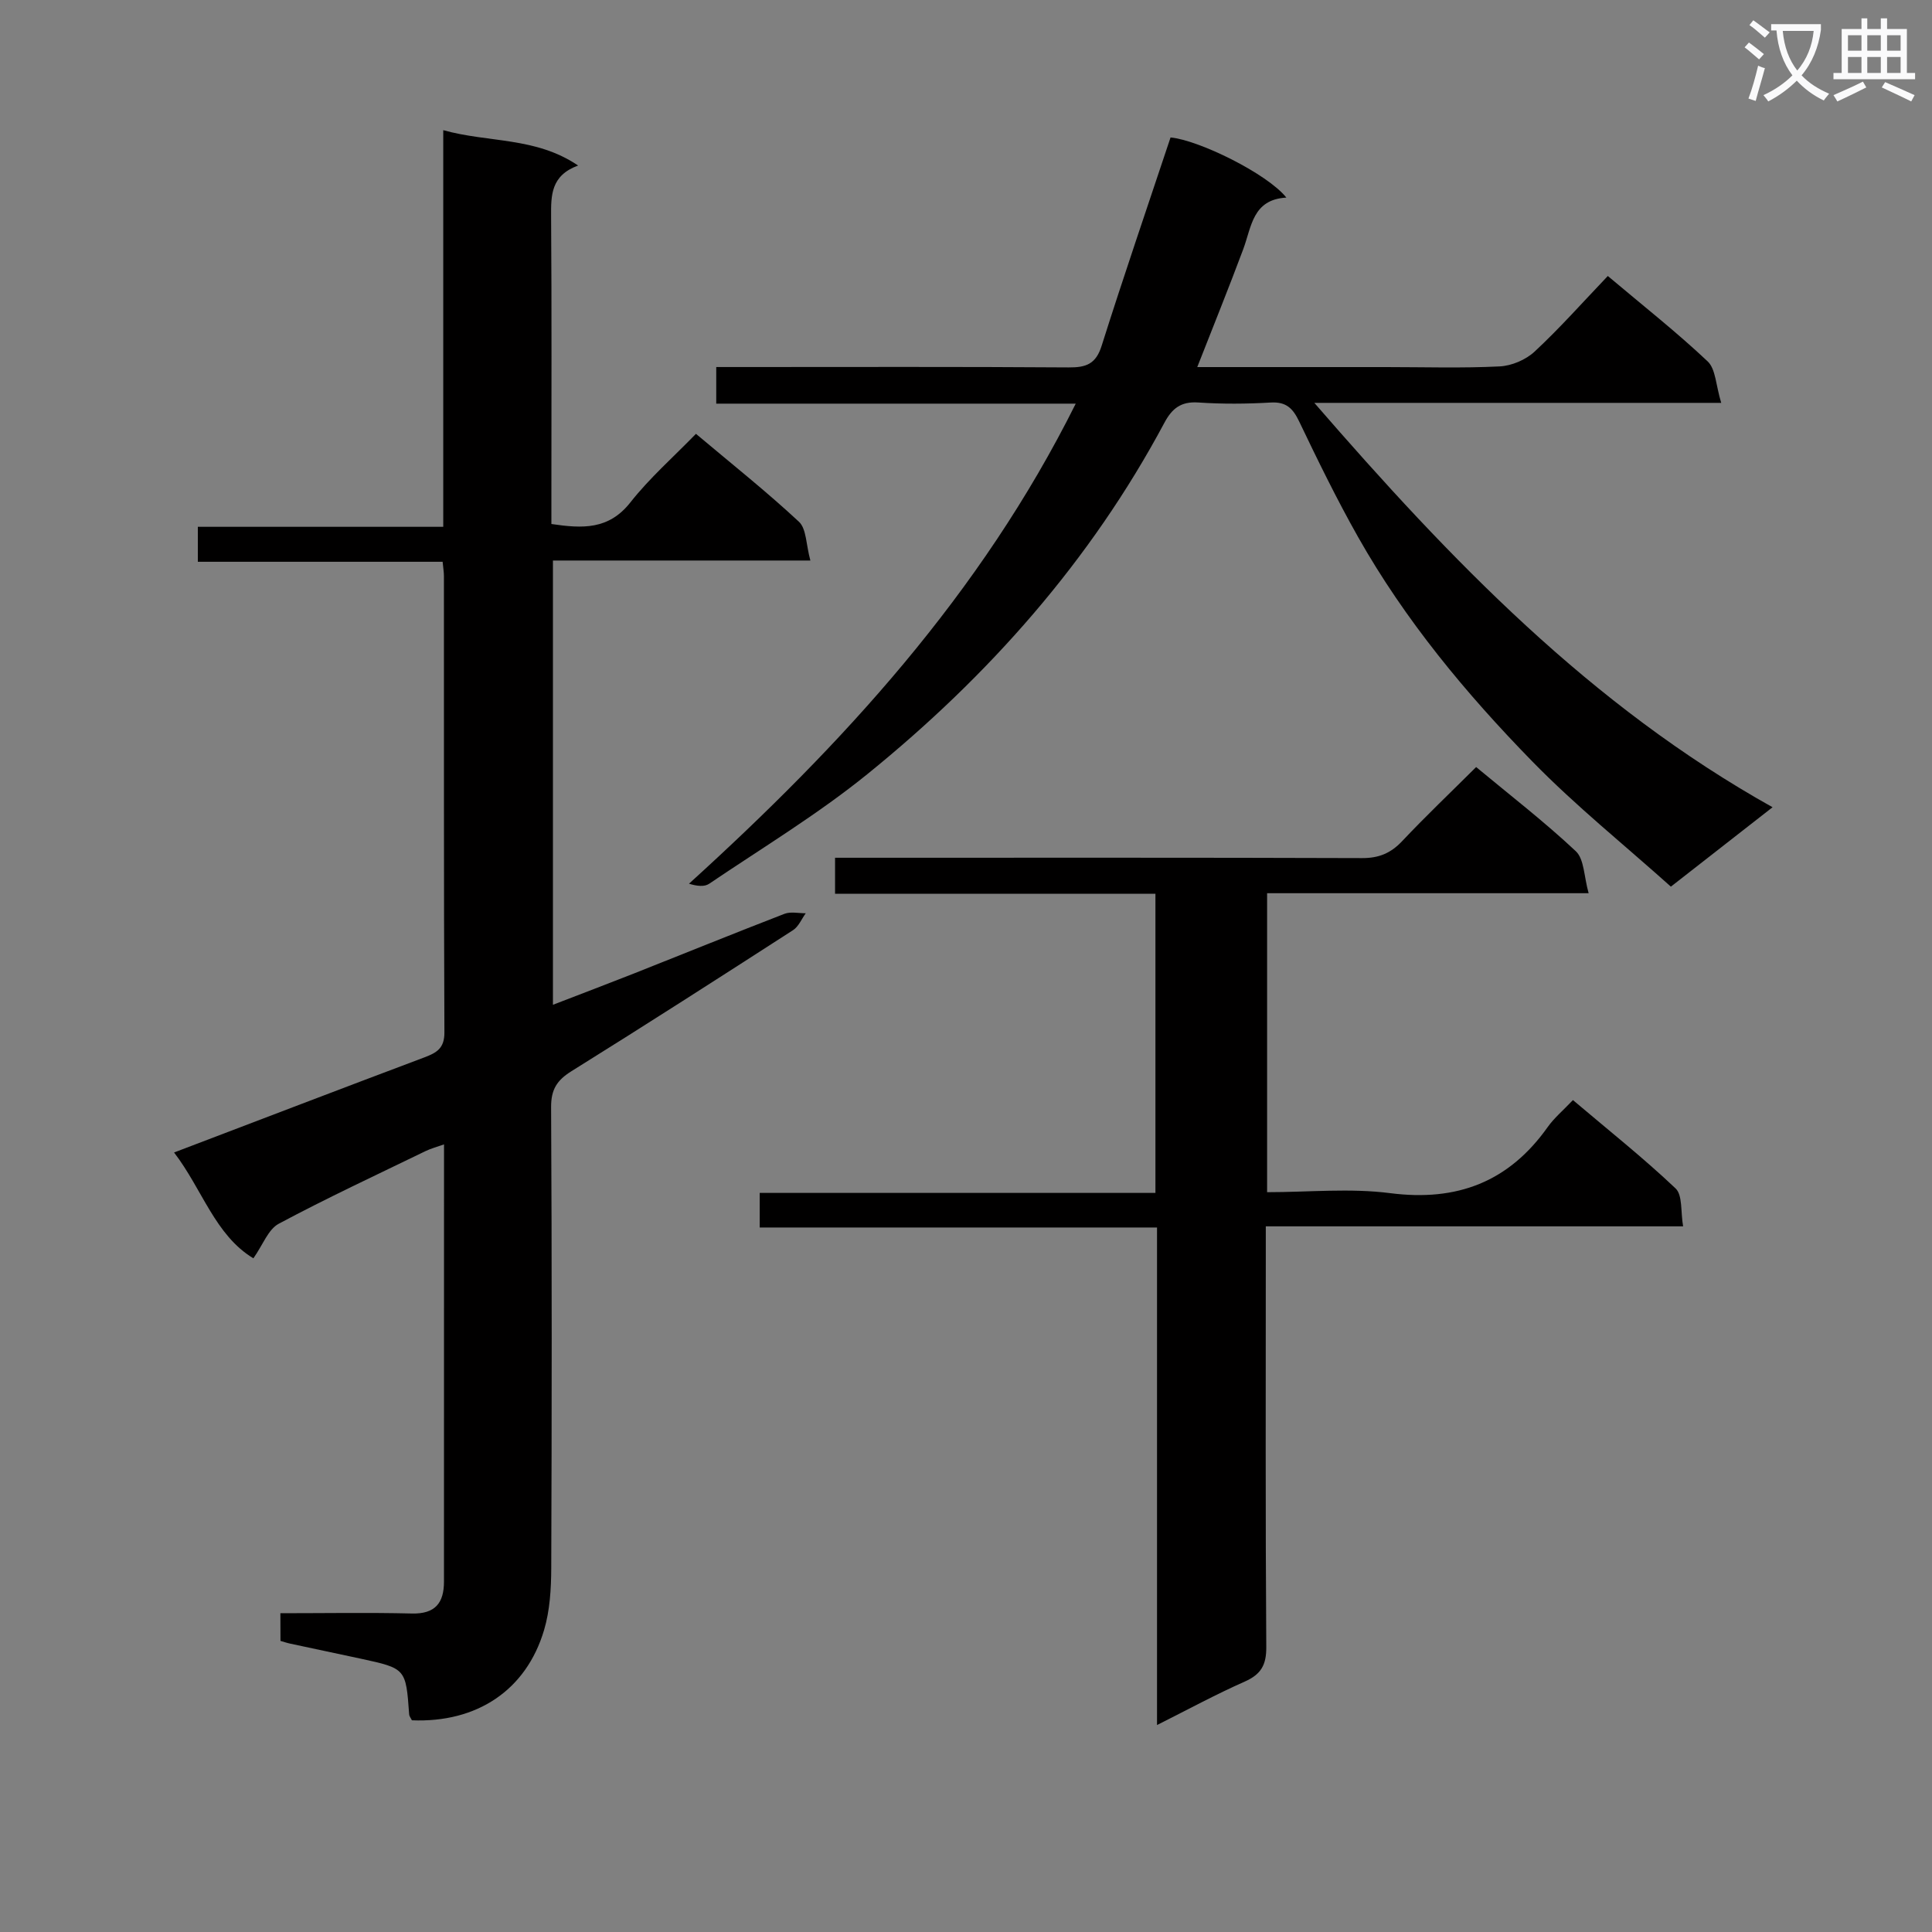 <svg enable-background="new 0 0 400 400" viewBox="0 0 400 400" xmlns="http://www.w3.org/2000/svg"><rect x="0" y="0" width="400" height="400" fill="#808080" stroke="none"/><path d="m362.1 8.8c1.1.8 2.1 1.6 3.1 2.4l-1 1.1c-1.3-1.1-2.3-2-3-2.5zm1.9 4.8c.5.2.9.4 1.4.5-.6 2.3-1.3 4.5-1.9 6.8l-1.5-.5c.8-2.1 1.4-4.3 2-6.8zm-1-9.4c1.3.9 2.4 1.8 3.4 2.5l-1 1.1c-1.4-1.2-2.4-2.1-3.2-2.6zm3.7 2.2v-1.4h10.3v1.2c-.5 3.6-1.8 6.8-4 9.4 1.5 1.6 3.4 2.8 5.7 3.8-.3.4-.7.8-1.1 1.4-2.3-1.1-4.1-2.5-5.6-4.1-1.6 1.6-3.6 3.1-5.9 4.3-.3-.5-.7-.9-1-1.3 2.4-1.1 4.4-2.5 6-4.1-1.9-2.5-3-5.6-3.3-9.3h-1.1zm8.8 0h-6.4c.3 3.3 1.3 6 3 8.2 2-2.3 3.1-5.1 3.4-8.2z" fill="#fafafb"/><path d="m385.3 3.8h1.3v2.2h2.8v-2.2h1.3v2.2h4.1v9.1h1.7v1.3h-16.9v-1.3h1.7v-9.1h4.1v-2.2zm.4 13.1.7 1.2c-1.8.9-3.8 1.9-6 2.9-.2-.4-.5-.8-.8-1.3 2.3-1 4.3-1.9 6.1-2.8zm-3.1-6.4h2.8v-3.2h-2.8zm0 4.6h2.8v-3.3h-2.8zm4-4.6h2.8v-3.2h-2.8zm0 4.6h2.8v-3.3h-2.8zm3.7 1.9c2.1.9 4.1 1.8 6.1 2.7l-.7 1.3c-2.2-1.1-4.2-2-6.1-2.9zm3.2-9.7h-2.8v3.2h2.8zm-2.8 7.8h2.8v-3.3h-2.8z" fill="#fafafb"/><g fill="#010000"><path d="m58.05 334c9.29 0 18.27-.16 27.23.06 4.85.12 6.64-2.22 6.64-6.6.01-29.98.01-59.97.01-90.53-1.53.55-2.74.86-3.84 1.4-10.17 4.94-20.43 9.71-30.39 15.04-2.18 1.17-3.27 4.36-5.24 7.15-7.93-4.78-10.58-14.3-16.42-21.91 17.73-6.75 34.77-13.28 51.85-19.7 2.54-.96 4.14-1.89 4.12-5.16-.14-31.49-.08-62.98-.1-94.47 0-.81-.14-1.62-.27-2.97-16.85 0-33.58 0-50.68 0 0-2.61 0-4.67 0-7.24h50.81c0-27.56 0-54.62 0-82.12 9.39 2.63 19.11 1.35 27.92 7.32-5.64 2.07-5.62 6.15-5.59 10.58.14 19.33.06 38.65.06 57.98v5.66c6.42.95 11.86 1.23 16.35-4.47 3.99-5.07 8.91-9.39 13.58-14.2 7.49 6.3 14.65 11.99 21.32 18.2 1.57 1.46 1.46 4.72 2.37 8.03-18.29 0-35.65 0-53.3 0v91.98c5.86-2.26 11.39-4.36 16.9-6.53 10.34-4.1 20.65-8.29 31.03-12.3 1.29-.5 2.93-.11 4.41-.12-.86 1.19-1.48 2.76-2.63 3.5-15.23 9.82-30.48 19.61-45.86 29.19-3.02 1.88-4.25 3.79-4.23 7.46.17 31.82.15 63.64.03 95.47-.02 4.28-.28 8.74-1.49 12.8-3.7 12.46-13.92 19.22-27.36 18.67-.18-.39-.54-.81-.57-1.25-.68-9.47-.67-9.48-10.03-11.51-4.86-1.05-9.72-2.07-14.58-3.11-.63-.13-1.24-.34-2.03-.57-.02-1.74-.02-3.37-.02-5.73z"/><path d="m239.55 357.15c0-34.83 0-68.73 0-103.01-27.7 0-54.8 0-82.26 0 0-2.44 0-4.5 0-7.16h81.93c0-20.82 0-41.07 0-61.93-22.11 0-44.15 0-66.33 0 0-2.7 0-4.78 0-7.46h6.14c34.33 0 68.65-.05 102.98.07 3.46.01 5.91-1 8.27-3.49 4.9-5.2 10.09-10.13 15.34-15.36 6.98 5.8 14.11 11.3 20.64 17.43 1.75 1.65 1.67 5.24 2.65 8.69-22.83 0-44.56 0-66.57 0v61.9c8.62 0 17.17-.87 25.48.2 13.85 1.78 24.55-2.32 32.61-13.68 1.33-1.88 3.16-3.41 5.23-5.59 7.29 6.18 14.55 11.94 21.25 18.29 1.48 1.4 1.03 4.85 1.56 7.85-29.01 0-57.28 0-86.4 0v5.62c0 27.16-.09 54.32.1 81.48.03 3.73-1.1 5.66-4.45 7.15-5.89 2.6-11.56 5.68-18.17 9z"/><path d="m366.99 167.13c-7.49 5.85-13.91 10.86-21.05 16.44-9.61-8.61-19.73-16.74-28.73-25.96-13.73-14.06-26.3-29.21-36.03-46.42-4.4-7.79-8.34-15.86-12.2-23.93-1.31-2.73-2.69-4.11-5.91-3.92-4.98.29-10.01.33-14.99-.01-3.57-.24-5.42 1.23-7 4.19-15.29 28.62-36.43 52.44-61.47 72.73-10.3 8.35-21.77 15.27-32.78 22.72-.98.67-2.52.51-4.18-.01 31.8-28.88 60.39-59.91 80.07-99.39-25.16 0-49.68 0-74.43 0 0-2.82 0-4.9 0-7.58h5.43c22.5 0 45-.08 67.49.08 3.64.03 5.68-.67 6.88-4.5 4.54-14.37 9.44-28.63 14.26-43.11 5.81.53 20.01 7.48 23.98 12.45-7.01.39-7.2 6.04-8.93 10.68-3 8.04-6.22 15.99-9.52 24.41h39.12c7.83 0 15.68.25 23.49-.14 2.49-.12 5.42-1.37 7.25-3.08 5.22-4.86 9.97-10.22 15.14-15.64 7.37 6.21 14.29 11.66 20.67 17.68 1.68 1.58 1.69 4.94 2.81 8.59-28.55 0-55.87 0-84.24 0 28.3 32.64 57.15 62.64 94.87 83.72z"/></g></svg>